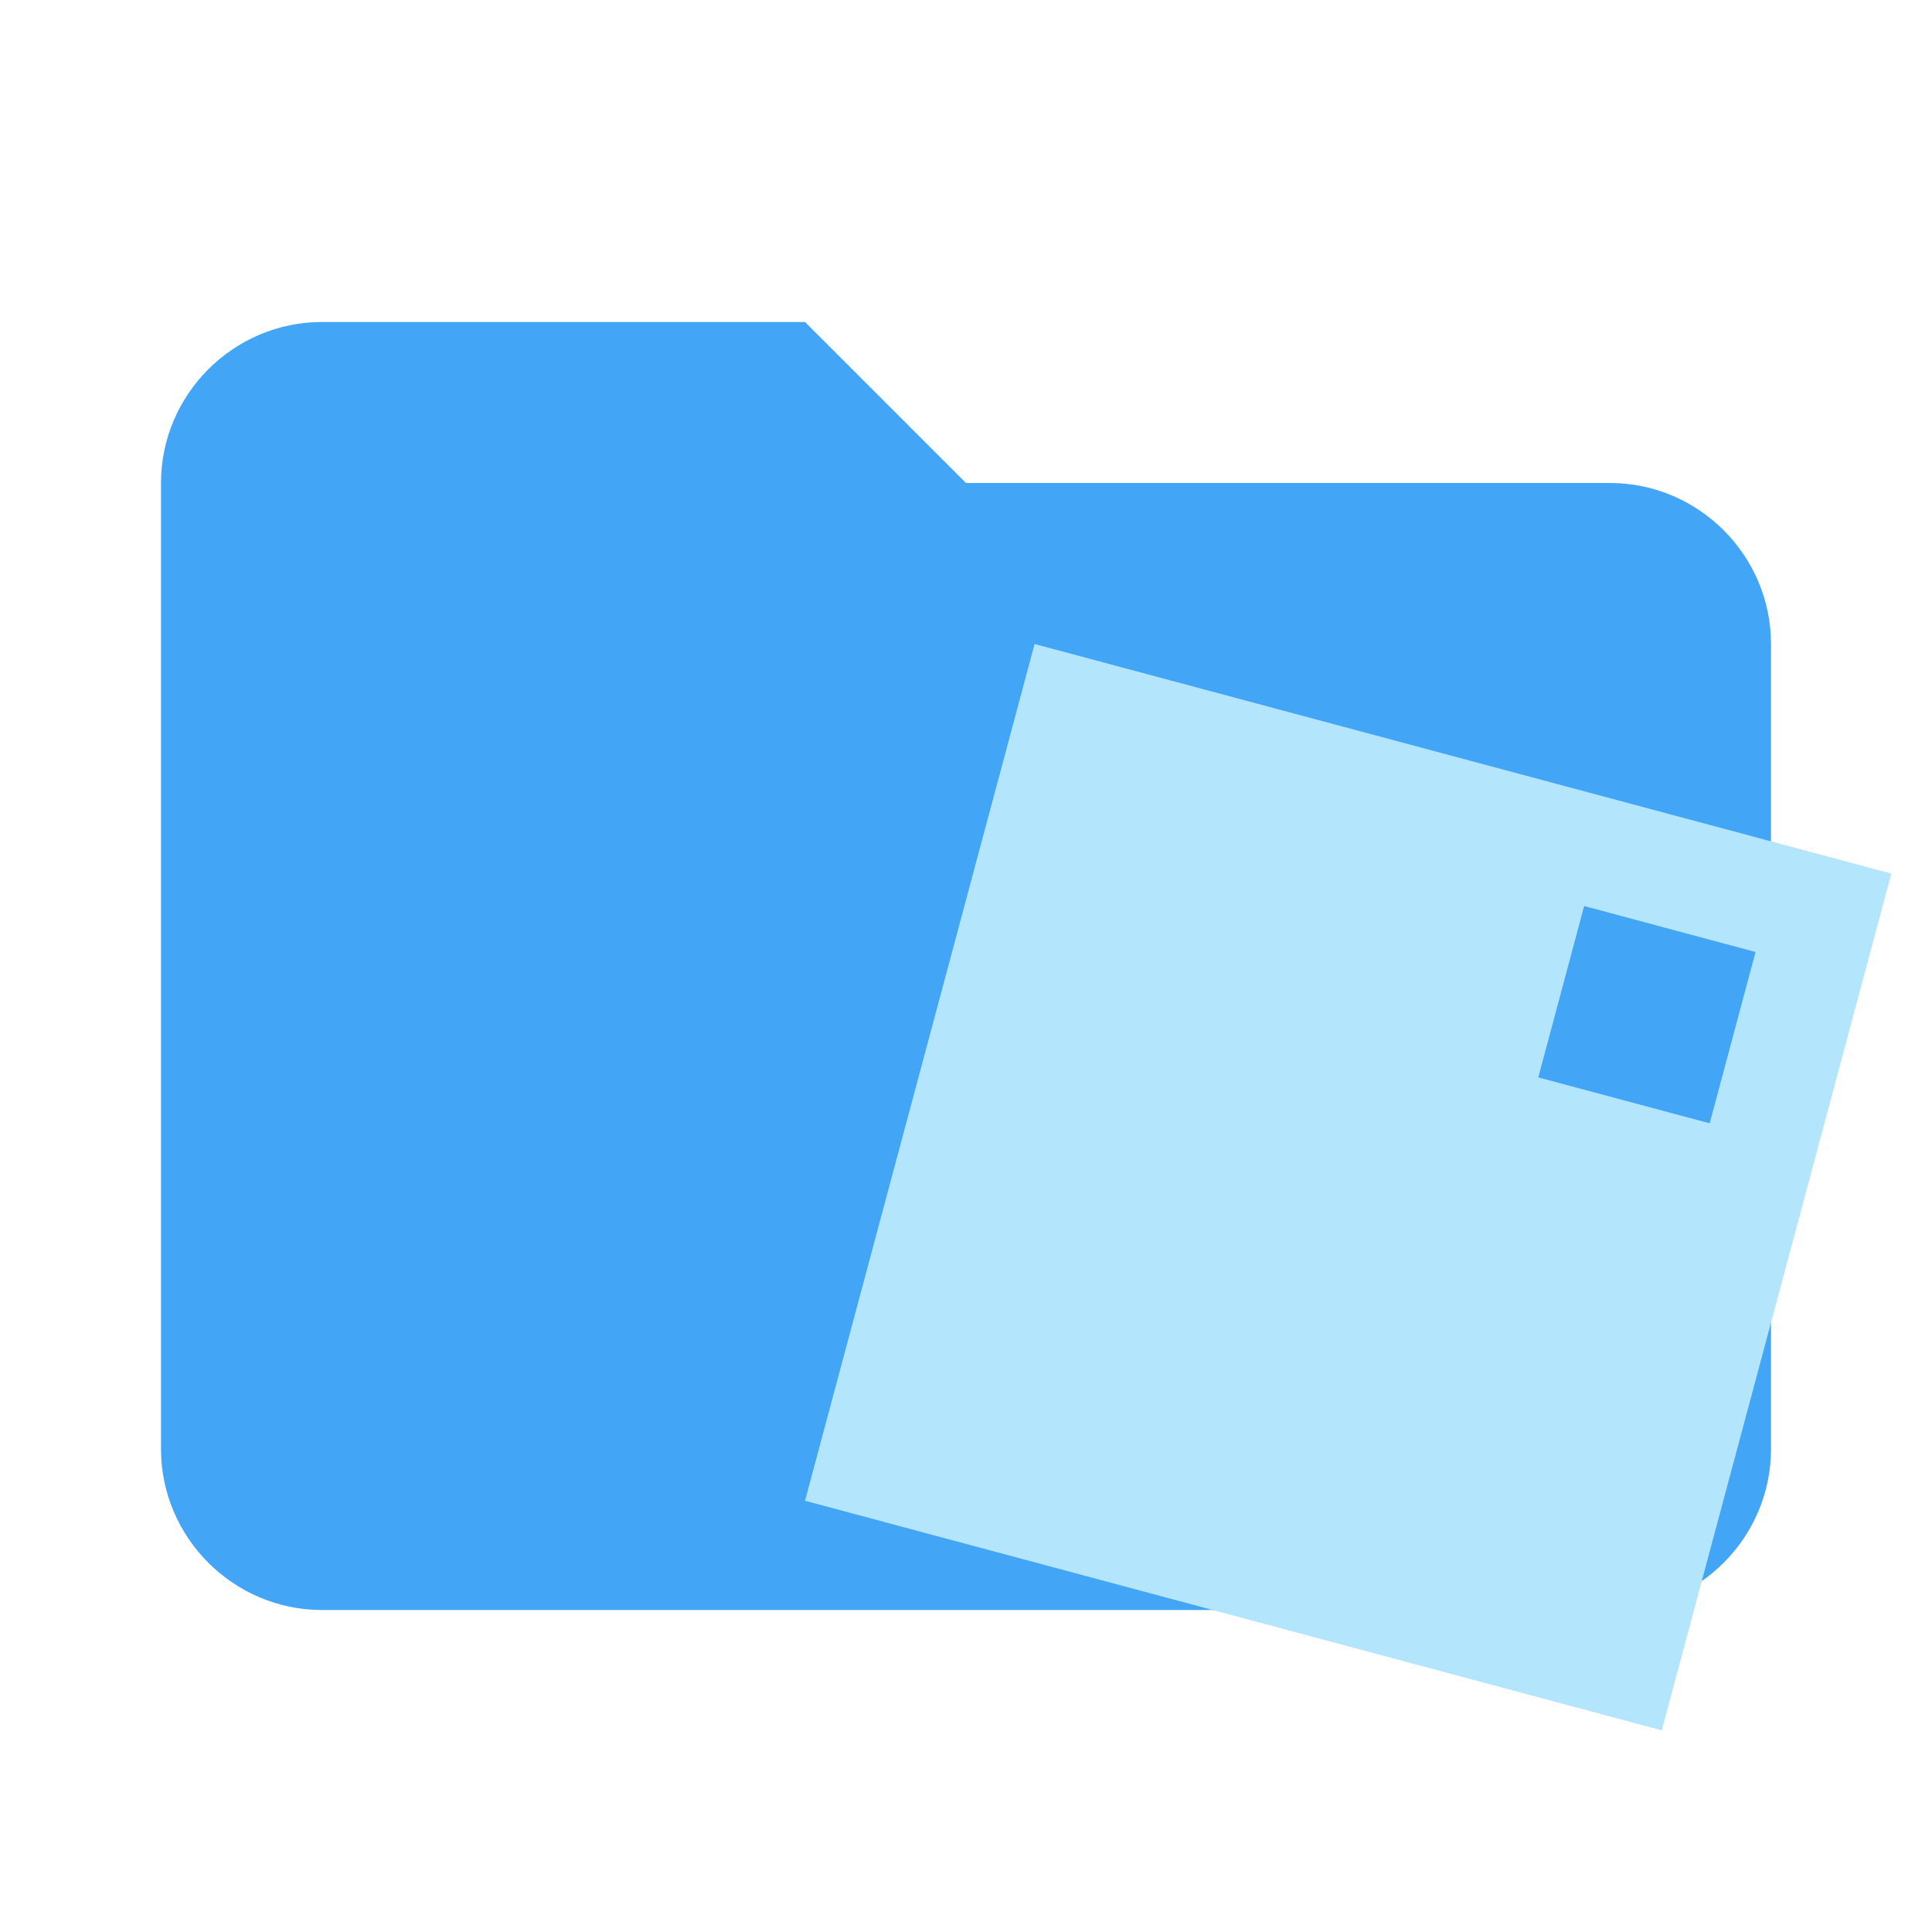 <svg width="24" height="24" viewBox="0 0 24 24" fill="none" xmlns="http://www.w3.org/2000/svg">
<path d="M10 4H4C2.9 4 2 4.9 2 6V18C2 19.1 2.9 20 4 20H20C21.1 20 22 19.1 22 18V8C22 6.9 21.1 6 20 6H12L10 4Z" fill="#42A5F5"/>
<path fill-rule="evenodd" clip-rule="evenodd" d="M12.852 8L23.495 10.852L20.643 21.495L10 18.643L12.852 8ZM19.679 11.255L21.808 11.826L21.238 13.954L19.109 13.384L19.679 11.255Z" fill="#B3E5FC"/>
</svg>
